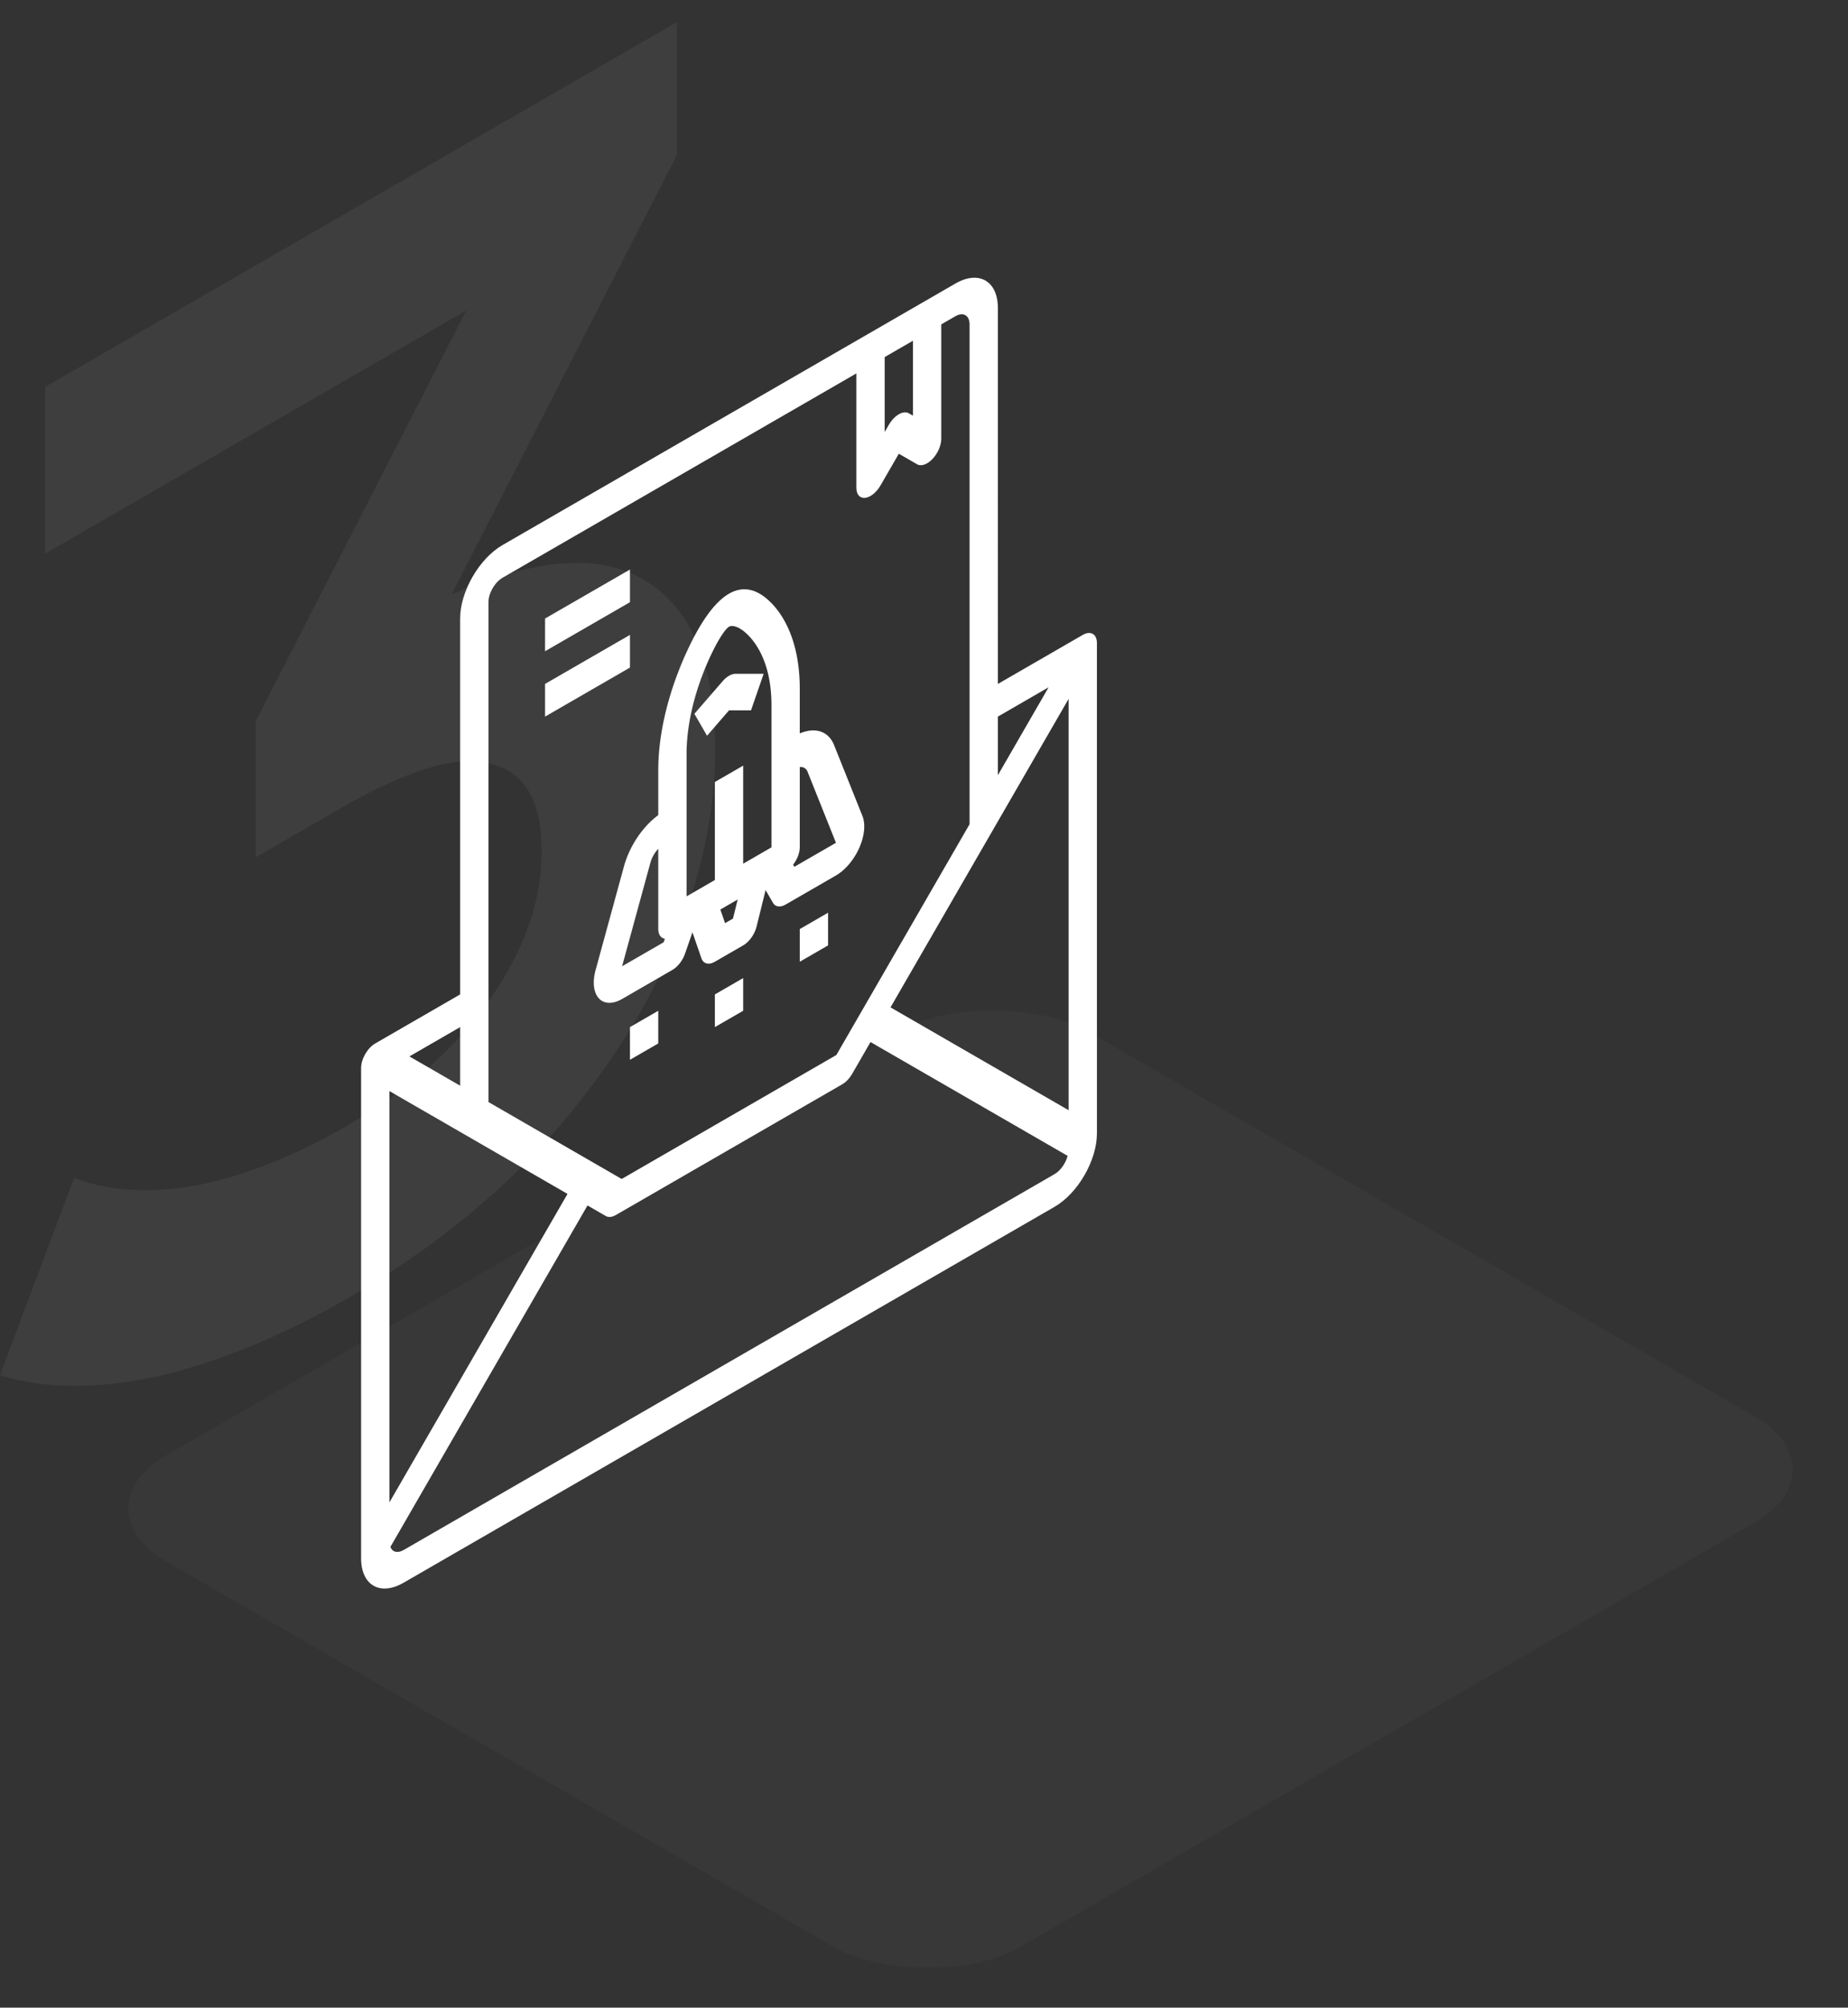 <svg width="174" height="189" viewBox="0 0 174 189" fill="none" xmlns="http://www.w3.org/2000/svg"><rect x="0" y="0" width="174" height="189" fill="#333333" stroke="none"/><path opacity=".2" d="M42.525 55.944c8.065-3.504 14.217-3.888 18.457-1.152 4.24 2.736 6.36 7.992 6.36 15.768 0 5.856-1.288 11.928-3.866 18.216-2.577 6.288-6.485 12.384-11.722 18.288-5.155 5.76-11.473 10.8-18.956 15.12-6.235 3.6-12.263 6.072-18.083 7.416-5.736 1.2-10.641 1.152-14.715-.144l6.984-18.576c3.159 1.248 6.983 1.488 11.473.72 4.572-.912 9.27-2.76 14.092-5.544 5.736-3.312 10.226-7.248 13.468-11.808 3.326-4.704 4.988-9.408 4.988-14.112 0-4.704-1.58-7.44-4.739-8.208-3.076-.912-7.814.48-14.216 4.176l-7.981 4.608V67.896l19.828-38.664L4.24 52.128V36.432L63.726 2.088v12.528l-21.2 41.328z" fill="#6B6B6B"/><rect opacity=".1" width="100" height="92.691" rx="10" transform="matrix(.866 -.5 .866 .5 7 142)" fill="#6B6B6B"/><path d="M101.95 59.77l-7.994 4.615V29c0-2.549-1.79-3.582-3.997-2.308L47.323 51.308c-2.207 1.274-3.997 4.374-3.997 6.923v35.384l-7.994 4.616c-.735.425-1.332 1.458-1.332 2.307v46.154c0 2.549 1.79 3.582 3.997 2.308l61.288-35.385c2.207-1.274 3.997-4.374 3.997-6.923V60.539c0-.85-.597-1.195-1.332-.77zM83.848 94.834l16.769-29.044v38.726l-16.769-9.682zm14.885-30.132l-4.777 8.275v-5.516l4.777-2.759zM83.297 33.615l2.665-1.538v7.055l-.39-.225c-.521-.3-1.364.187-1.885 1.088l-.39.676v-7.056zm-35.973 20.77l33.308-19.231v10.77c0 .621.325.995.822.946.498-.05 1.071-.513 1.453-1.172l1.722-2.984 1.723.995c.381.219.954.02 1.452-.505.498-.526.822-1.274.822-1.896v-10.77l1.333-.769c.735-.425 1.332-.08 1.332.77v47.055L78.748 99.319l-20.214 11.67-12.543-7.241V56.692c0-.85.597-1.883 1.333-2.307zm6.11 58.01l-16.77 29.045v-38.726l16.77 9.681zm-10.108-10.186l-4.777-2.758 4.777-2.759v5.517zm55.959 8.329l-61.288 35.385c-.556.318-1.05.2-1.24-.293l18.56-32.147 1.723.995c.25.144.589.111.942-.093L79.3 102.077c.353-.204.692-.562.942-.995l1.722-2.983 18.56 10.715c-.189.712-.683 1.401-1.239 1.724z" fill="#fff"/><path d="M51.32 58.23l7.995-4.615v3.077l-7.994 4.616V58.23zm0 6.155l7.995-4.616v3.077l-7.994 4.616v-3.077zm7.432 17.166l-2.675 9.78c-.305 1.12-.19 2.112.307 2.653.498.542 1.316.564 2.189.06l4.739-2.736c.505-.292.967-.888 1.192-1.54l.693-2 .847 2.448c.182.524.691.654 1.265.322L69.974 89c.573-.331 1.083-1.05 1.264-1.783l.847-3.425.693 1.2c.226.39.688.453 1.193.162l4.74-2.736c.872-.505 1.69-1.471 2.188-2.587.497-1.116.612-2.24.307-3.008l-2.675-6.688c-.523-1.294-1.764-1.712-3.228-1.09v-4.078c.023-3.383-.848-6.178-2.495-8.008-2.779-3.026-5.556-1.423-8.333 4.81-1.648 3.734-2.52 7.535-2.495 10.89v4.079c-1.464 1.067-2.705 2.917-3.228 4.813zm9.518 5.356l-.445-1.282 1.633-.943-.445 1.796-.743.429zm7.766-14.255l2.674 6.689-3.916 2.26-.116-.2c.384-.493.62-1.11.625-1.632v-7.556a.675.675 0 0 1 .733.44zm-11.392-1.53c-.021-2.73.685-5.823 2.023-8.86 1.002-2.254 1.708-3.108 1.974-3.262.267-.154.973-.115 1.975.977 1.338 1.493 2.044 3.77 2.022 6.524V79.77l-2.664 1.539v-9.231l-2.665 1.538v9.231l-2.665 1.538V71.121zm-2.664 8.784v7.555c.005.517.241.86.625.91l-.117.335-3.915 2.26 2.673-9.775c.132-.467.397-.931.734-1.285z" fill="#fff"/><path d="M68.641 66.874h2.07l1.19-3.44h-2.665c-.374 0-.816.254-1.19.687l-2.665 3.077 1.19 2.066 2.07-2.39zm-1.332 26.741l2.664-1.538v3.077l-2.664 1.538v-3.077zm7.994-6.153l2.664-1.539V89l-2.664 1.538v-3.076zm-15.989 9.23l2.665-1.538v3.077l-2.665 1.538v-3.077z" fill="#fff"/></svg>